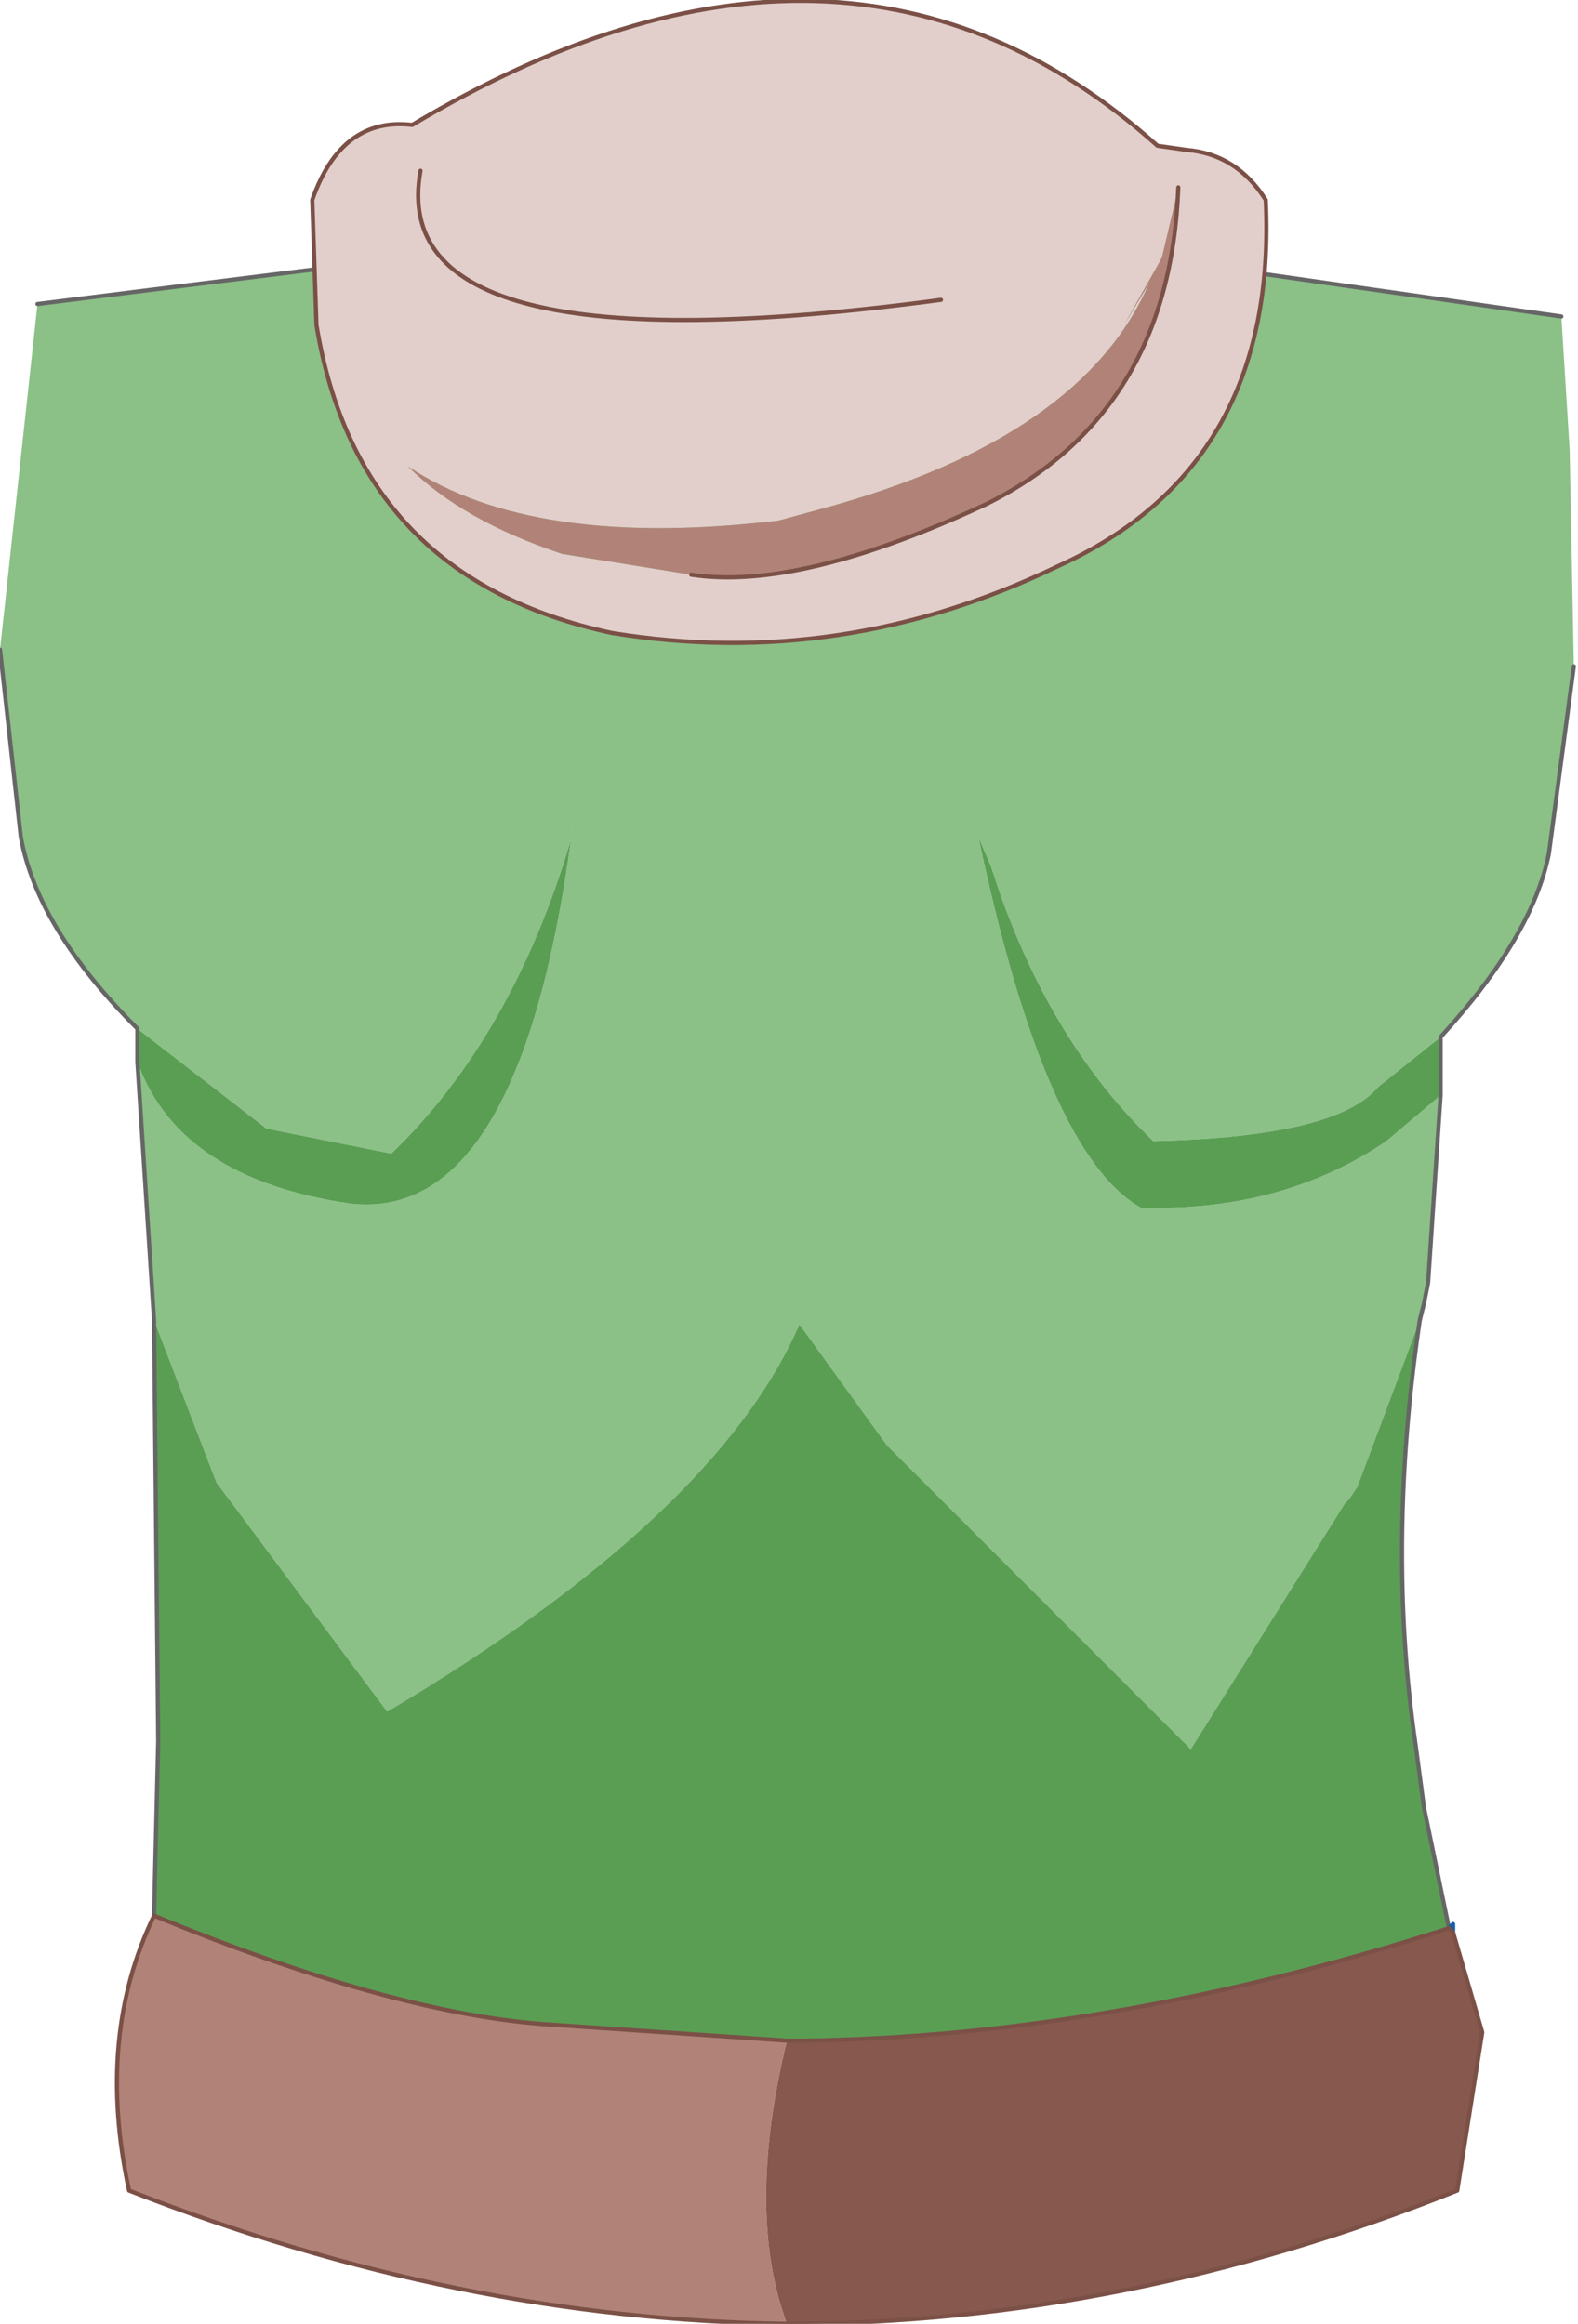 <?xml version="1.0" encoding="UTF-8" standalone="no"?>
<svg xmlns:xlink="http://www.w3.org/1999/xlink" height="27.9px" width="18.95px" xmlns="http://www.w3.org/2000/svg">
  <g transform="matrix(1.0, 0.0, 0.0, 1.0, 9.45, 12.1)">
    <path d="M7.95 11.05 L8.0 11.0 8.0 11.1 7.95 11.05" fill="#4b93e9" fill-rule="evenodd" stroke="none"/>
    <path d="M0.0 15.8 Q-3.95 15.75 -7.9 14.2 -8.3 12.35 -7.6 10.9 -4.8 12.05 -2.95 12.2 L0.0 12.4 Q-0.5 14.45 0.0 15.8" fill="#b18378" fill-rule="evenodd" stroke="none"/>
    <path d="M8.0 11.1 L8.35 12.3 8.05 14.2 Q4.05 15.8 0.0 15.8 -0.5 14.45 0.0 12.4 L0.2 12.4 Q3.9 12.35 7.95 11.05 L8.0 11.1" fill="#87584e" fill-rule="evenodd" stroke="none"/>
    <path d="M9.3 -8.3 L9.4 -6.7 9.45 -4.1 9.15 -1.85 Q8.95 -0.85 7.85 0.35 L7.1 0.95 Q6.6 1.55 4.4 1.6 3.2 0.45 2.55 -1.4 L2.45 -1.7 2.3 -2.05 Q3.1 1.75 4.25 2.4 5.95 2.45 7.2 1.6 L7.85 1.05 7.7 3.3 7.65 3.55 7.6 3.75 6.85 5.75 6.75 5.9 6.7 5.95 4.85 8.9 1.2 5.25 0.15 3.8 Q-0.85 6.1 -4.8 8.45 L-6.7 5.9 -6.85 5.7 -7.6 3.75 -7.8 0.65 Q-7.3 2.05 -5.25 2.35 -3.15 2.6 -2.55 -2.35 L-2.6 -2.0 Q-3.3 0.35 -4.75 1.75 L-6.25 1.45 -7.8 0.25 Q-9.0 -0.95 -9.2 -2.05 L-9.45 -4.3 -9.0 -8.45 -3.0 -9.2 -3.0 -9.15 -3.0 -8.7 -1.5 -8.4 0.0 -8.25 1.3 -8.35 3.0 -8.65 3.0 -9.15 3.0 -9.2 9.3 -8.3" fill="#8bc087" fill-rule="evenodd" stroke="none"/>
    <path d="M7.85 0.35 L7.85 1.05 7.2 1.6 Q5.95 2.45 4.25 2.4 3.1 1.75 2.3 -2.05 L2.45 -1.7 2.55 -1.4 Q3.2 0.45 4.4 1.6 6.6 1.55 7.1 0.95 L7.85 0.35 M7.6 3.75 Q7.2 6.45 7.55 8.85 L7.65 9.6 7.95 11.05 Q3.9 12.35 0.2 12.4 L0.0 12.4 -2.95 12.2 Q-4.8 12.05 -7.6 10.9 L-7.55 8.8 -7.6 3.75 -6.85 5.7 -6.7 5.9 -4.8 8.45 Q-0.85 6.1 0.15 3.8 L1.2 5.25 4.85 8.9 6.7 5.95 6.75 5.9 6.85 5.75 7.6 3.75 M-7.8 0.65 L-7.8 0.25 -6.25 1.45 -4.75 1.75 Q-3.3 0.35 -2.6 -2.0 L-2.55 -2.35 Q-3.15 2.6 -5.25 2.35 -7.3 2.05 -7.8 0.65" fill="#5a9e54" fill-rule="evenodd" stroke="none"/>
    <path d="M9.45 -4.1 L9.15 -1.85 Q8.95 -0.85 7.85 0.35 L7.85 1.05 7.7 3.3 7.65 3.55 7.6 3.75 Q7.2 6.45 7.55 8.85 L7.65 9.6 7.95 11.05 M-7.6 10.9 L-7.55 8.8 -7.6 3.75 -7.8 0.65 -7.8 0.25 Q-9.0 -0.95 -9.2 -2.05 L-9.45 -4.3 M-9.0 -8.45 L-3.0 -9.2 M-3.0 -9.15 L-3.0 -8.7 -1.5 -8.4 0.0 -8.25 1.3 -8.35 3.0 -8.65 3.0 -9.15 M3.0 -9.2 L9.3 -8.3" fill="none" stroke="#666666" stroke-linecap="round" stroke-linejoin="round" stroke-width="0.05"/>
    <path d="M7.95 11.05 L8.0 11.0 8.0 11.1" fill="none" stroke="#155fa6" stroke-linecap="round" stroke-linejoin="round" stroke-width="0.05"/>
    <path d="M8.0 11.1 L8.35 12.3 8.05 14.2 Q4.05 15.8 0.0 15.8 -3.95 15.75 -7.9 14.2 -8.3 12.35 -7.6 10.9 -4.8 12.05 -2.95 12.2 L0.0 12.4 0.2 12.4 Q3.9 12.35 7.95 11.05 L8.0 11.1" fill="none" stroke="#7b5046" stroke-linecap="round" stroke-linejoin="round" stroke-width="0.05"/>
    <path d="M5.75 -9.7 Q5.9 -6.5 3.25 -5.3 0.65 -4.05 -2.1 -4.5 -5.15 -5.15 -5.65 -8.2 L-5.7 -9.7 Q-5.35 -10.7 -4.5 -10.6 0.7 -13.7 4.45 -10.35 L4.8 -10.3 Q5.4 -10.25 5.75 -9.7 M4.7 -9.85 L4.5 -9.0 4.05 -8.2 4.35 -8.7 Q3.55 -6.85 0.45 -6.0 L-0.1 -5.85 Q-3.05 -5.5 -4.55 -6.5 -3.9 -5.85 -2.7 -5.45 L-1.15 -5.2 Q0.15 -5.0 2.4 -6.05 4.6 -7.15 4.7 -9.85 M-4.4 -10.05 Q-4.85 -7.6 1.85 -8.5 -4.85 -7.6 -4.4 -10.05" fill="#e2cfcb" fill-rule="evenodd" stroke="none"/>
    <path d="M-1.15 -5.2 L-2.7 -5.45 Q-3.9 -5.85 -4.55 -6.5 -3.05 -5.5 -0.1 -5.85 L0.45 -6.0 Q3.55 -6.85 4.35 -8.7 L4.05 -8.2 4.5 -9.0 4.7 -9.85 Q4.6 -7.15 2.4 -6.05 0.15 -5.0 -1.15 -5.2" fill="#b18378" fill-rule="evenodd" stroke="none"/>
    <path d="M5.75 -9.7 Q5.4 -10.25 4.8 -10.3 L4.45 -10.35 Q0.7 -13.7 -4.5 -10.6 -5.35 -10.7 -5.7 -9.7 L-5.65 -8.2 Q-5.15 -5.15 -2.1 -4.5 0.65 -4.05 3.25 -5.3 5.9 -6.5 5.75 -9.7 M4.7 -9.85 Q4.6 -7.15 2.4 -6.05 0.15 -5.0 -1.15 -5.2 M1.85 -8.5 Q-4.85 -7.6 -4.4 -10.05" fill="none" stroke="#7b5046" stroke-linecap="round" stroke-linejoin="round" stroke-width="0.05"/>
  </g>
</svg>
